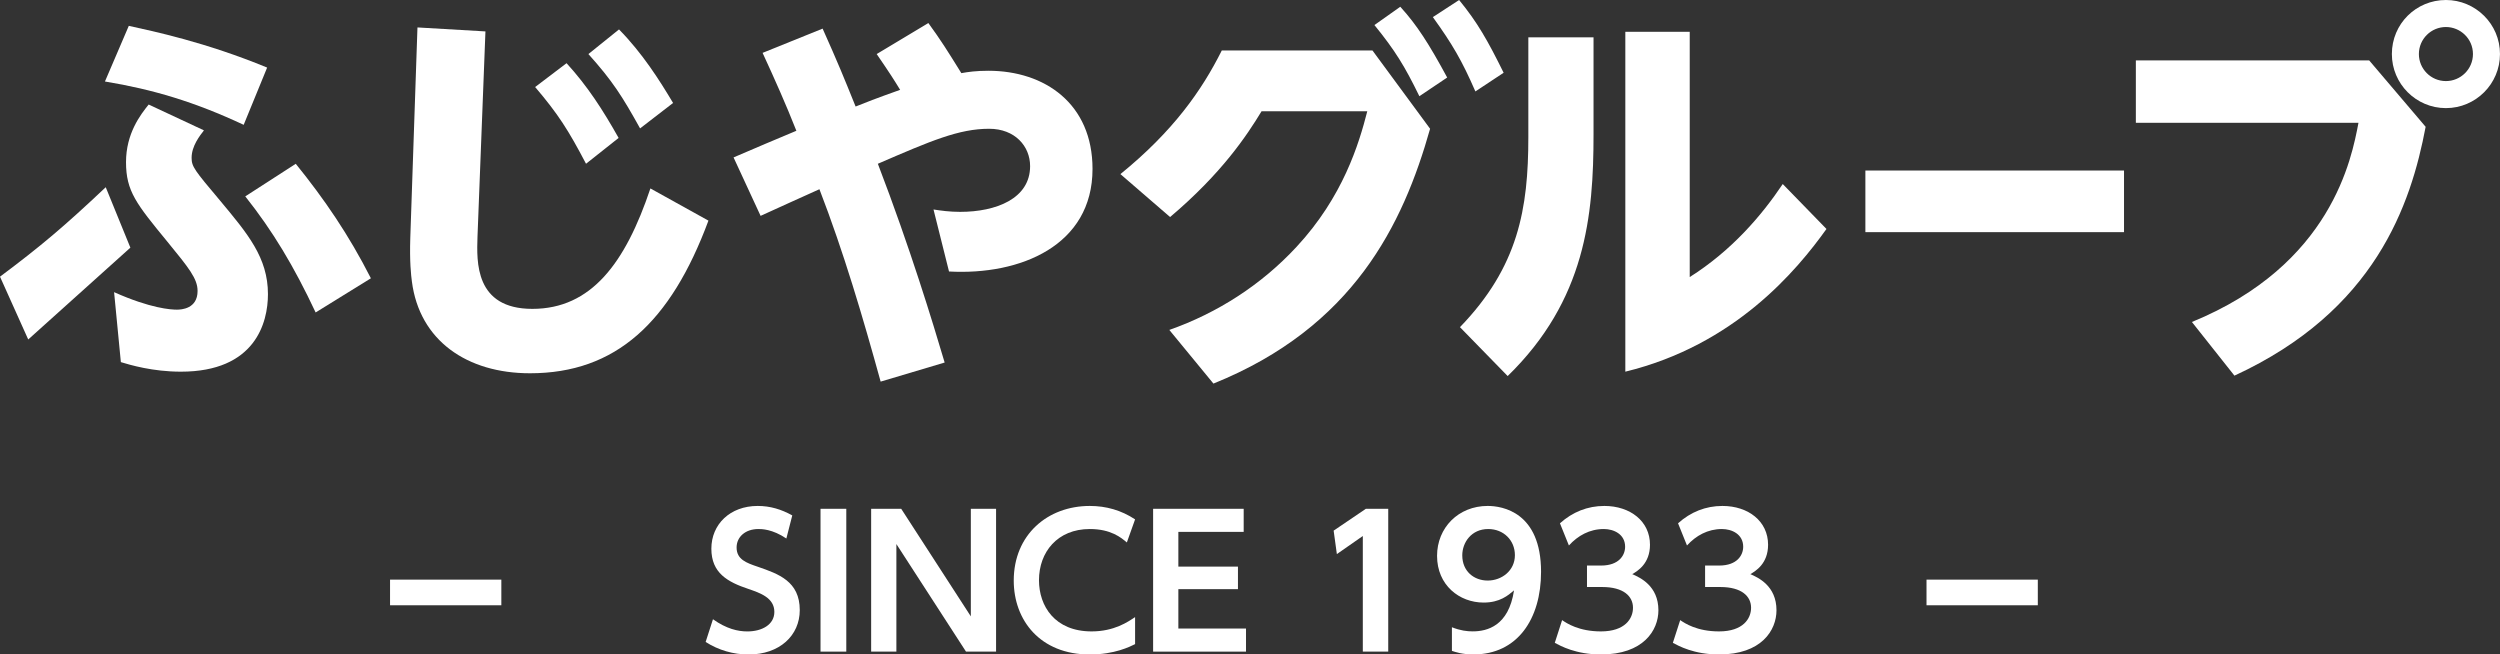 <?xml version="1.0" encoding="utf-8"?>
<!-- Generator: Adobe Illustrator 16.0.4, SVG Export Plug-In . SVG Version: 6.00 Build 0)  -->
<!DOCTYPE svg PUBLIC "-//W3C//DTD SVG 1.1//EN" "http://www.w3.org/Graphics/SVG/1.1/DTD/svg11.dtd">
<svg version="1.1" id="レイヤー_1" xmlns="http://www.w3.org/2000/svg" xmlns:xlink="http://www.w3.org/1999/xlink" x="0px"
	 y="0px" width="251.514px" height="65.844px" viewBox="0 0 251.514 65.844" enable-background="new 0 0 251.514 65.844"
	 xml:space="preserve">
<rect x="0" y="0" width="251.514" height="65.844" fill="#333333" stroke="none"/>
<g>
	<path fill="#FFFFFF" d="M24.676,19.757c2.76,3.479,4.879,6.998,7.079,11.678l5.559-3.438c-2.238-4.399-4.679-7.958-7.559-11.519
		L24.676,19.757z"/>
	<path fill="#FFFFFF" d="M26.875,6.799C20.676,4.239,15.478,3.16,12.958,2.6l-2.4,5.599c4.839,0.801,8.999,2.04,13.958,4.359
		L26.875,6.799z"/>
	<path fill="#FFFFFF" d="M10.638,18.836C6.439,22.796,4.119,24.756,0,27.835l2.839,6.318l10.278-9.238L10.638,18.836z"/>
	<path fill="#FFFFFF" d="M19.277,15.877c0-1.2,0.841-2.24,1.24-2.761l-5.559-2.6c-0.84,1.04-2.28,2.919-2.28,5.799
		c0,2.92,1.04,4.2,4.159,7.999c2.16,2.641,3.04,3.72,3.04,4.959c0,1.8-1.641,1.88-2.08,1.88c-0.601,0-2.641-0.119-6.319-1.76
		l0.681,7.039c0.92,0.28,3.199,0.961,6.038,0.961c7.479,0,8.76-4.92,8.76-7.799c0-3.68-2.04-6.08-4.839-9.438
		C19.557,17.116,19.277,16.757,19.277,15.877z"/>
	<path fill="#FFFFFF" d="M62.236,13.877c-1.6-2.839-3.119-5.199-5.238-7.52l-3.16,2.399c2.319,2.72,3.358,4.358,5.119,7.719
		L62.236,13.877z"/>
	<path fill="#FFFFFF" d="M53.557,31.074c-5.799,0-5.599-4.759-5.519-7.238l0.8-20.676l-6.839-0.4l-0.721,21.157
		c-0.08,2.438,0.08,3.799,0.16,4.398c0.76,5.959,5.56,9.238,11.878,9.238c8.64,0,14.158-5.119,17.957-15.356l-5.839-3.239
		C62.916,26.476,59.476,31.074,53.557,31.074z"/>
	<path fill="#FFFFFF" d="M67.715,10.358c-1.36-2.279-3.08-5-5.439-7.398l-3.079,2.479c2.439,2.719,3.399,4.239,5.199,7.479
		L67.715,10.358z"/>
	<path fill="#FFFFFF" d="M99.436,7.119c-1.24,0-2.04,0.118-2.719,0.239c-1.44-2.319-2.04-3.279-3.319-5.04l-5.199,3.12
		c1.399,2.039,1.721,2.56,2.359,3.6c-2.479,0.88-3.479,1.279-4.479,1.68c-1.16-2.879-1.761-4.359-3.32-7.839L76.72,5.319
		c1.2,2.6,2.359,5.199,3.399,7.838c-0.881,0.361-5.319,2.24-6.319,2.681l2.72,5.879c0.84-0.4,4.959-2.24,5.919-2.68
		c2.439,6.317,4.359,12.837,6.159,19.356l6.439-1.92c-1.2-4.04-3.439-11.438-6.72-19.996c5.359-2.32,8.159-3.521,11.198-3.521
		c2.6,0,4.12,1.76,4.12,3.76c0,3.279-3.439,4.599-7.039,4.599c-1.04,0-1.92-0.12-2.68-0.24l1.56,6.239
		c7.159,0.399,14.438-2.6,14.438-10.317C109.914,10.438,105.115,7.119,99.436,7.119z"/>
	<path fill="#FFFFFF" d="M122.918,5.079c-2,3.999-4.879,8.117-10.198,12.438l4.999,4.319c5.199-4.399,7.719-8.199,9.199-10.64
		h10.638c-0.84,3.28-2.438,8.6-7.118,13.639c-3.52,3.799-7.919,6.639-12.798,8.357l4.439,5.399
		c14.077-5.68,19.075-15.998,21.797-25.637l-5.799-7.878h-15.159V5.079z"/>
	<path fill="#FFFFFF" d="M138.275,2.52c2.08,2.561,3.039,4.12,4.521,7.159l2.799-1.88c-1.84-3.399-3.039-5.279-4.719-7.119
		L138.275,2.52z"/>
	<path fill="#FFFFFF" d="M151.273,7.319c-1.6-3.239-2.64-5.08-4.479-7.318l-2.641,1.719c1.96,2.72,2.92,4.359,4.279,7.479
		L151.273,7.319z"/>
	<path fill="#FFFFFF" d="M169.996,27.875V3.198h-6.479v34.195c10.998-2.68,17.236-10.16,20.236-14.358l-4.399-4.52
		C177.234,21.676,174.235,25.196,169.996,27.875z"/>
	<path fill="#FFFFFF" d="M153.759,13.797c0,7.199-1,13.038-6.879,19.117l4.8,4.919c7.838-7.639,8.638-16.117,8.638-24.315V3.759
		h-6.559V13.797z"/>
	<rect x="187.668" y="17.156" fill="#FFFFFF" width="26.02" height="6.199"/>
	<path fill="#FFFFFF" d="M214.879,6.079v6.278h22.396c-0.68,3.56-2.68,14.277-16.758,20.036l4.279,5.399
		c14.158-6.52,17.758-17.197,19.237-25.035l-5.68-6.679H214.879z"/>
	<path fill="#FFFFFF" d="M246.073,0c-3,0-5.438,2.398-5.438,5.438c0,3,2.438,5.439,5.438,5.439s5.439-2.44,5.439-5.439
		C251.514,2.399,249.033,0,246.073,0z M246.073,8.157c-1.52,0-2.72-1.238-2.72-2.719c0-1.52,1.239-2.72,2.72-2.72
		c1.439,0,2.72,1.16,2.72,2.72C248.793,6.958,247.554,8.157,246.073,8.157z"/>
</g>
<g>
	<rect x="39.241" y="58.314" fill="#FFFFFF" width="11.197" height="2.58"/>
	<rect x="193.818" y="58.314" fill="#FFFFFF" width="11.197" height="2.58"/>
	<path fill="#FFFFFF" d="M76.25,57.022c-1.17-0.396-2.144-0.739-2.144-1.945c0-1.044,0.864-1.854,2.197-1.854
		c0.306,0,1.404,0,2.809,0.955l0.595-2.324c-1.099-0.611-2.214-0.953-3.476-0.953c-2.791,0-4.664,1.854-4.664,4.304
		c0,2.448,1.639,3.35,3.745,4.052c1.152,0.396,2.593,0.882,2.593,2.304c0,1.279-1.242,1.964-2.719,1.964
		c-0.937,0-2.089-0.253-3.457-1.226l-0.737,2.286c1.296,0.829,2.791,1.261,4.32,1.261c3.115,0,5.149-1.908,5.149-4.465
		C80.463,58.48,78.321,57.741,76.25,57.022z"/>
	<rect x="82.549" y="51.188" fill="#FFFFFF" width="2.593" height="14.368"/>
	<polygon fill="#FFFFFF" points="97.671,62.01 90.667,51.188 87.642,51.188 87.642,65.557 90.181,65.557 90.181,54.734 
		97.185,65.557 100.21,65.557 100.21,51.188 97.671,51.188 	"/>
	<path fill="#FFFFFF" d="M109.64,53.223c2.125,0,3.151,0.863,3.728,1.351l0.828-2.322c-1.387-0.918-2.917-1.351-4.556-1.351
		c-4.249,0-7.652,2.898-7.652,7.509c0,3.979,2.646,7.436,7.652,7.436c2.485,0,4.051-0.791,4.556-1.043v-2.719
		c-0.701,0.467-2.089,1.439-4.375,1.439c-3.709,0-5.293-2.558-5.293-5.149C104.527,55.545,106.381,53.223,109.64,53.223z"/>
	<polygon fill="#FFFFFF" points="118.549,59.272 124.545,59.272 124.545,57.004 118.549,57.004 118.549,53.51 125.121,53.51 
		125.121,51.188 116.01,51.188 116.01,65.557 125.355,65.557 125.355,63.234 118.549,63.234 	"/>
	<polygon fill="#FFFFFF" points="134.172,53.385 134.496,55.744 137.107,53.925 137.107,65.557 139.664,65.557 139.664,51.188 
		137.413,51.188 	"/>
	<path fill="#FFFFFF" d="M149.672,50.9c-2.953,0-5.096,2.195-5.096,5.023c0,2.952,2.25,4.699,4.682,4.699
		c1.638,0,2.466-0.722,3.061-1.226c-0.541,3.582-2.7,4.124-4.159,4.124c-0.559,0-1.225-0.073-2.089-0.415v2.377
		c0.324,0.108,1.026,0.359,2.16,0.359c4.431,0,6.808-3.564,6.808-8.317C155.037,51.512,151.13,50.9,149.672,50.9z M149.672,58.407
		c-1.369,0-2.559-0.918-2.559-2.538c0-1.297,0.92-2.646,2.61-2.646c1.549,0,2.685,1.135,2.685,2.629
		C152.408,57.417,151.076,58.407,149.672,58.407z"/>
	<path fill="#FFFFFF" d="M164.216,57.761c0.521-0.308,1.782-1.046,1.782-2.954c0-2.377-1.998-3.906-4.592-3.906
		c-1.691,0-3.204,0.611-4.466,1.746l0.9,2.232c0.899-0.99,2.089-1.656,3.512-1.656c1.008,0,2.144,0.521,2.144,1.783
		c0,0.846-0.612,1.891-2.413,1.891h-1.423v2.16h1.53c2.16,0,3.098,0.937,3.098,2.088c0,1.081-0.792,2.378-3.225,2.378
		c-2.214,0-3.438-0.812-3.906-1.136l-0.737,2.287c0.576,0.307,2.125,1.17,4.645,1.17c4.25,0,5.78-2.412,5.78-4.447
		C166.845,58.93,164.99,58.102,164.216,57.761z"/>
	<path fill="#FFFFFF" d="M176.096,57.761c0.522-0.308,1.783-1.046,1.783-2.954c0-2.377-1.999-3.906-4.592-3.906
		c-1.692,0-3.205,0.611-4.466,1.746l0.899,2.232c0.9-0.99,2.089-1.656,3.511-1.656c1.01,0,2.144,0.521,2.144,1.783
		c0,0.846-0.611,1.891-2.412,1.891h-1.422v2.16h1.528c2.161,0,3.099,0.937,3.099,2.088c0,1.081-0.793,2.378-3.224,2.378
		c-2.215,0-3.438-0.812-3.907-1.136l-0.738,2.287c0.576,0.307,2.125,1.17,4.646,1.17c4.249,0,5.779-2.412,5.779-4.447
		C178.725,58.93,176.87,58.102,176.096,57.761z"/>
</g>
</svg>
